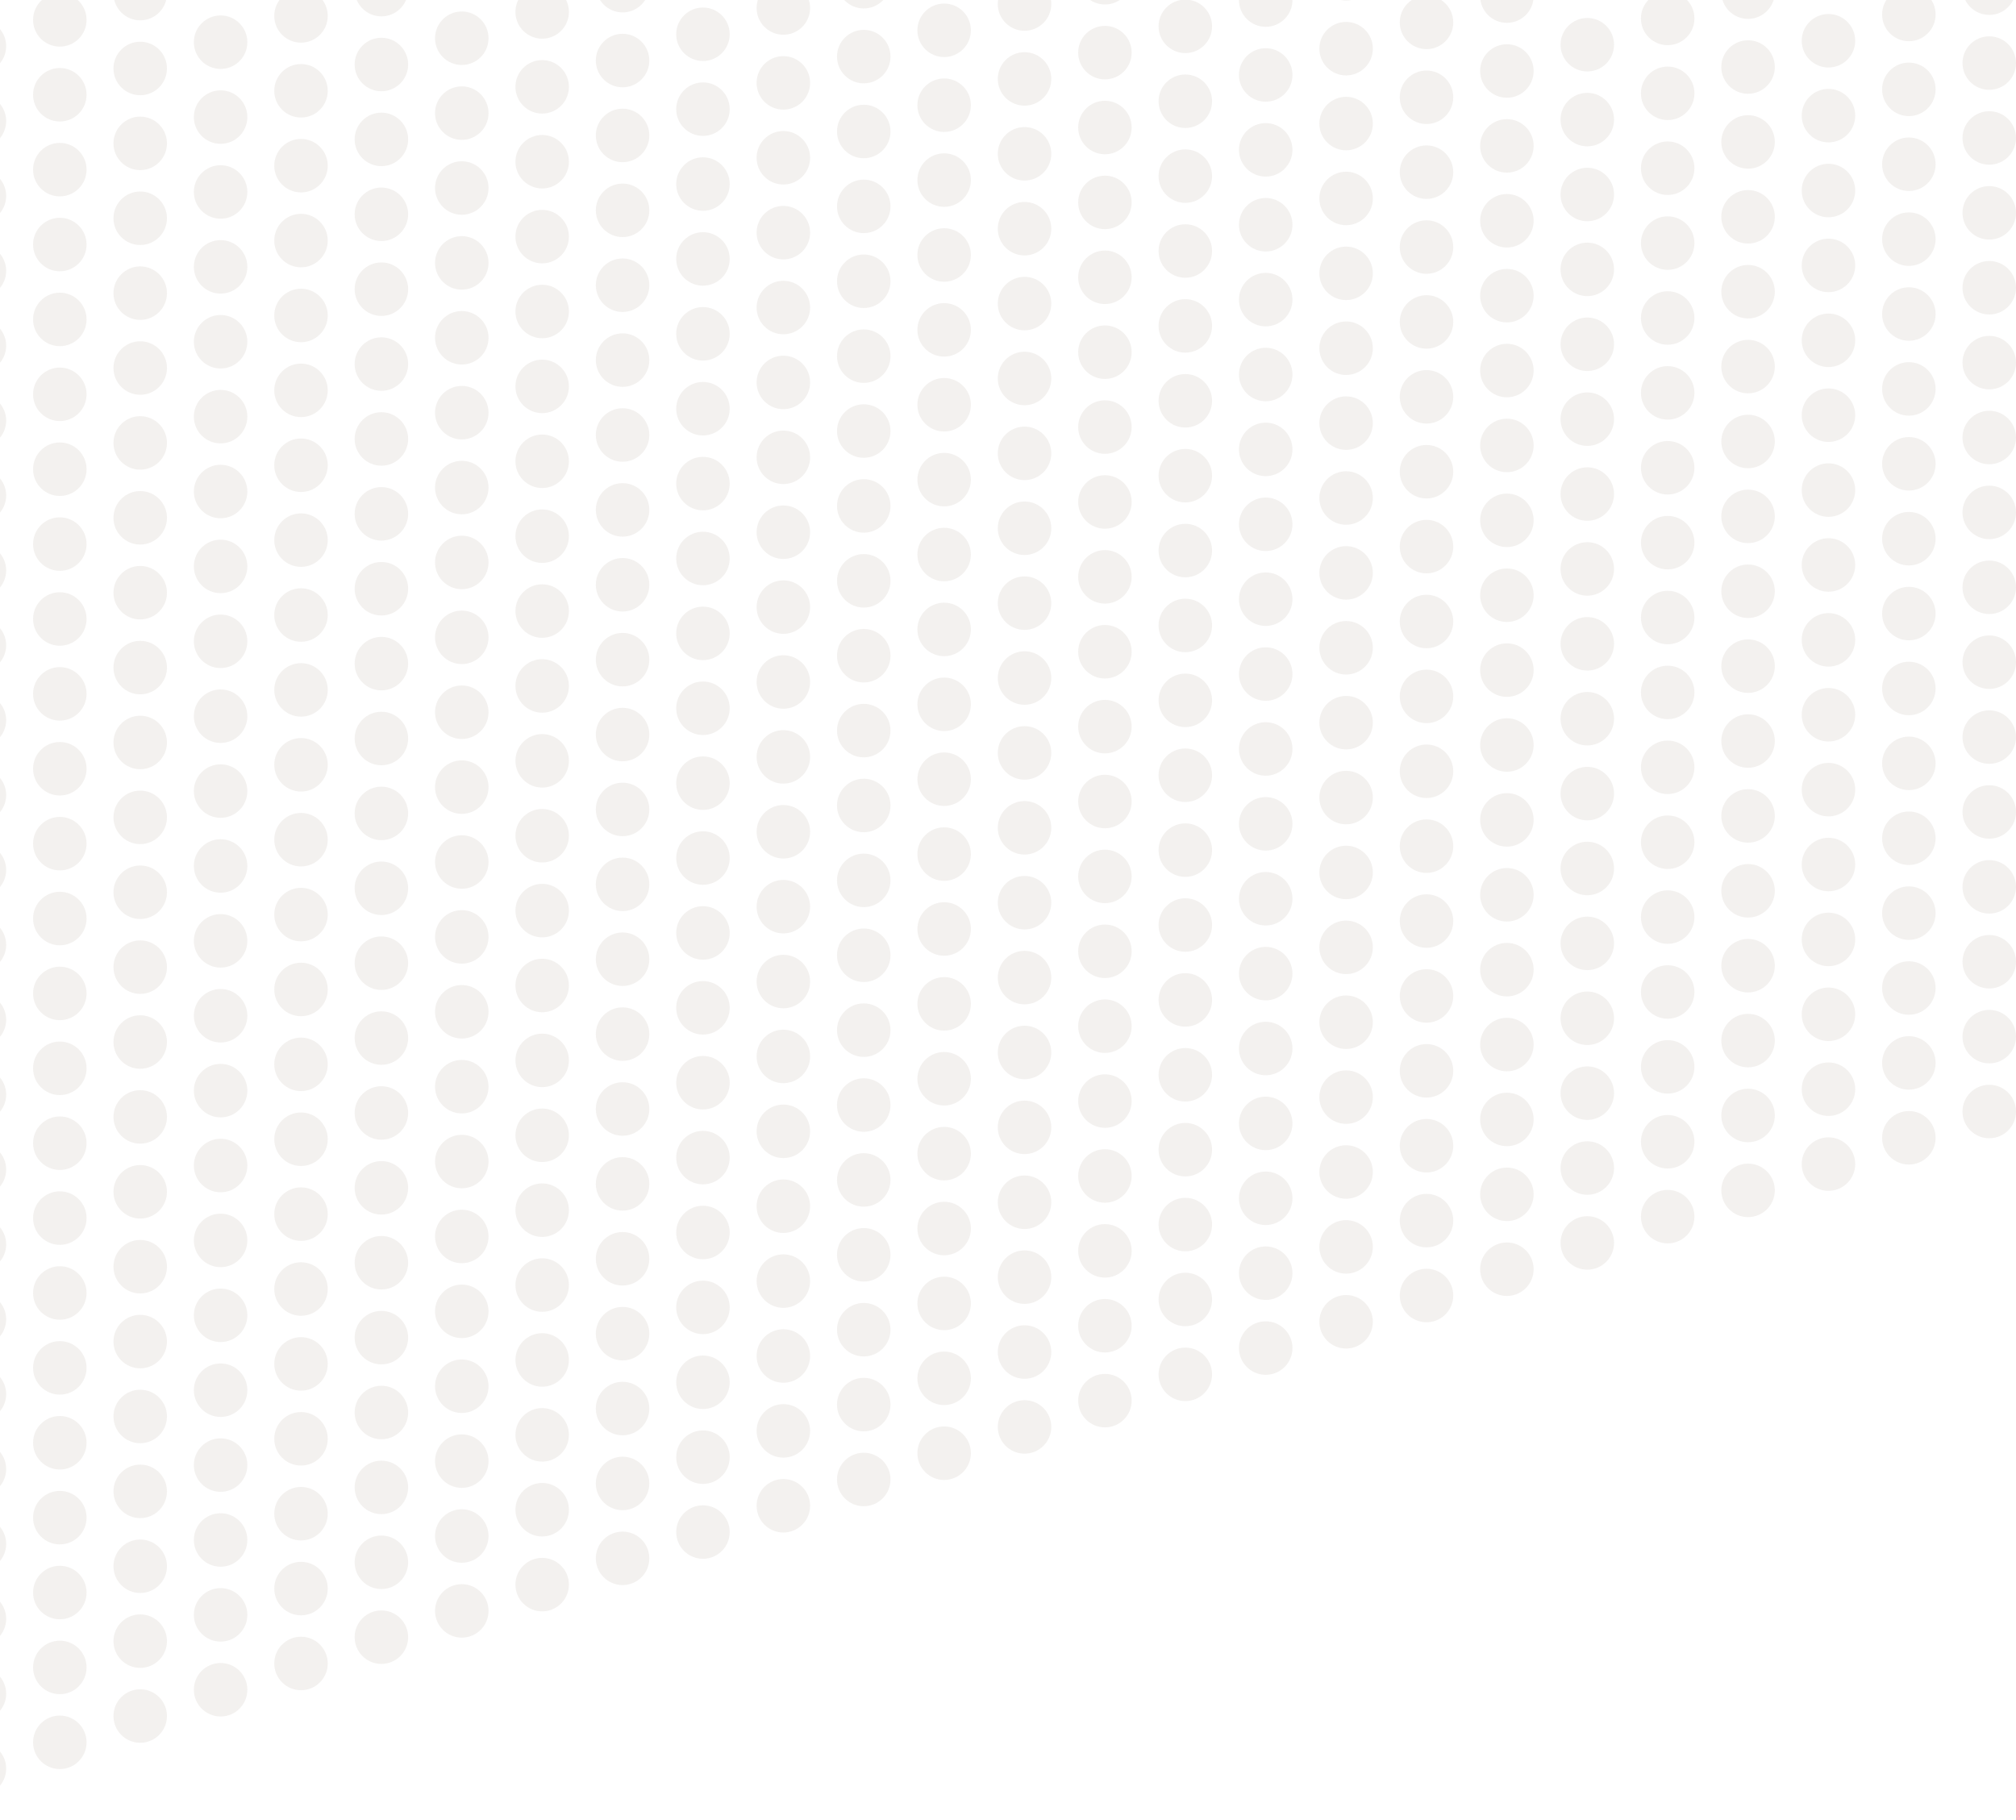 <svg width="412" height="372" viewBox="0 0 412 372" fill="none" xmlns="http://www.w3.org/2000/svg">
<circle cx="-4.205" cy="9.432" r="5.466" fill="#C5BDB1" fill-opacity="0.2"/>
<circle cx="-4.205" cy="24.737" r="5.466" fill="#C5BDB1" fill-opacity="0.2"/>
<circle cx="-4.205" cy="40.042" r="5.466" fill="#C5BDB1" fill-opacity="0.2"/>
<circle cx="-4.205" cy="55.347" r="5.466" fill="#C5BDB1" fill-opacity="0.2"/>
<circle cx="-4.205" cy="70.652" r="5.466" fill="#C5BDB1" fill-opacity="0.2"/>
<circle cx="-4.205" cy="85.957" r="5.466" fill="#C5BDB1" fill-opacity="0.2"/>
<circle cx="-4.205" cy="101.262" r="5.466" fill="#C5BDB1" fill-opacity="0.2"/>
<circle cx="-4.205" cy="116.567" r="5.466" fill="#C5BDB1" fill-opacity="0.2"/>
<circle cx="-4.205" cy="131.872" r="5.466" fill="#C5BDB1" fill-opacity="0.2"/>
<circle cx="-4.205" cy="147.177" r="5.466" fill="#C5BDB1" fill-opacity="0.2"/>
<circle cx="-4.205" cy="162.482" r="5.466" fill="#C5BDB1" fill-opacity="0.2"/>
<circle cx="-4.205" cy="177.788" r="5.466" fill="#C5BDB1" fill-opacity="0.2"/>
<circle cx="-4.205" cy="193.093" r="5.466" fill="#C5BDB1" fill-opacity="0.2"/>
<circle cx="-4.205" cy="208.398" r="5.466" fill="#C5BDB1" fill-opacity="0.2"/>
<circle cx="-4.205" cy="223.703" r="5.466" fill="#C5BDB1" fill-opacity="0.2"/>
<circle cx="-4.205" cy="239.008" r="5.466" fill="#C5BDB1" fill-opacity="0.2"/>
<circle cx="-4.205" cy="254.313" r="5.466" fill="#C5BDB1" fill-opacity="0.2"/>
<circle cx="-4.205" cy="269.618" r="5.466" fill="#C5BDB1" fill-opacity="0.2"/>
<circle cx="-4.205" cy="284.923" r="5.466" fill="#C5BDB1" fill-opacity="0.2"/>
<circle cx="-4.205" cy="300.228" r="5.466" fill="#C5BDB1" fill-opacity="0.2"/>
<circle cx="-4.205" cy="315.533" r="5.466" fill="#C5BDB1" fill-opacity="0.2"/>
<circle cx="-4.205" cy="330.838" r="5.466" fill="#C5BDB1" fill-opacity="0.2"/>
<circle cx="-4.205" cy="346.144" r="5.466" fill="#C5BDB1" fill-opacity="0.2"/>
<circle cx="-4.205" cy="361.449" r="5.466" fill="#C5BDB1" fill-opacity="0.2"/>
<circle cx="12.225" cy="4.06" r="5.466" fill="#C5BDB1" fill-opacity="0.2"/>
<circle cx="12.225" cy="19.365" r="5.466" fill="#C5BDB1" fill-opacity="0.2"/>
<circle cx="12.225" cy="34.67" r="5.466" fill="#C5BDB1" fill-opacity="0.2"/>
<circle cx="12.225" cy="49.975" r="5.466" fill="#C5BDB1" fill-opacity="0.2"/>
<circle cx="12.225" cy="65.28" r="5.466" fill="#C5BDB1" fill-opacity="0.2"/>
<circle cx="12.225" cy="80.585" r="5.466" fill="#C5BDB1" fill-opacity="0.2"/>
<circle cx="12.225" cy="95.891" r="5.466" fill="#C5BDB1" fill-opacity="0.2"/>
<circle cx="12.225" cy="111.196" r="5.466" fill="#C5BDB1" fill-opacity="0.2"/>
<circle cx="12.225" cy="126.501" r="5.466" fill="#C5BDB1" fill-opacity="0.2"/>
<circle cx="12.225" cy="141.806" r="5.466" fill="#C5BDB1" fill-opacity="0.2"/>
<circle cx="12.225" cy="157.111" r="5.466" fill="#C5BDB1" fill-opacity="0.2"/>
<circle cx="12.225" cy="172.416" r="5.466" fill="#C5BDB1" fill-opacity="0.2"/>
<circle cx="12.225" cy="187.721" r="5.466" fill="#C5BDB1" fill-opacity="0.2"/>
<circle cx="12.225" cy="203.026" r="5.466" fill="#C5BDB1" fill-opacity="0.2"/>
<circle cx="12.225" cy="218.331" r="5.466" fill="#C5BDB1" fill-opacity="0.2"/>
<circle cx="12.225" cy="233.636" r="5.466" fill="#C5BDB1" fill-opacity="0.2"/>
<circle cx="12.225" cy="248.941" r="5.466" fill="#C5BDB1" fill-opacity="0.2"/>
<circle cx="12.225" cy="264.247" r="5.466" fill="#C5BDB1" fill-opacity="0.2"/>
<circle cx="12.225" cy="279.552" r="5.466" fill="#C5BDB1" fill-opacity="0.2"/>
<circle cx="12.225" cy="294.857" r="5.466" fill="#C5BDB1" fill-opacity="0.2"/>
<circle cx="12.225" cy="310.162" r="5.466" fill="#C5BDB1" fill-opacity="0.2"/>
<circle cx="12.225" cy="325.467" r="5.466" fill="#C5BDB1" fill-opacity="0.2"/>
<circle cx="12.225" cy="340.772" r="5.466" fill="#C5BDB1" fill-opacity="0.2"/>
<circle cx="12.225" cy="356.077" r="5.466" fill="#C5BDB1" fill-opacity="0.2"/>
<circle cx="28.655" cy="-1.311" r="5.466" fill="#C5BDB1" fill-opacity="0.2"/>
<circle cx="28.655" cy="13.994" r="5.466" fill="#C5BDB1" fill-opacity="0.2"/>
<circle cx="28.655" cy="29.299" r="5.466" fill="#C5BDB1" fill-opacity="0.2"/>
<circle cx="28.655" cy="44.604" r="5.466" fill="#C5BDB1" fill-opacity="0.2"/>
<circle cx="28.655" cy="59.909" r="5.466" fill="#C5BDB1" fill-opacity="0.2"/>
<circle cx="28.655" cy="75.214" r="5.466" fill="#C5BDB1" fill-opacity="0.2"/>
<circle cx="28.655" cy="90.519" r="5.466" fill="#C5BDB1" fill-opacity="0.2"/>
<circle cx="28.655" cy="105.824" r="5.466" fill="#C5BDB1" fill-opacity="0.2"/>
<circle cx="28.655" cy="121.129" r="5.466" fill="#C5BDB1" fill-opacity="0.2"/>
<circle cx="28.655" cy="136.434" r="5.466" fill="#C5BDB1" fill-opacity="0.2"/>
<circle cx="28.655" cy="151.739" r="5.466" fill="#C5BDB1" fill-opacity="0.2"/>
<circle cx="28.655" cy="167.045" r="5.466" fill="#C5BDB1" fill-opacity="0.2"/>
<circle cx="28.655" cy="182.35" r="5.466" fill="#C5BDB1" fill-opacity="0.2"/>
<circle cx="28.655" cy="197.655" r="5.466" fill="#C5BDB1" fill-opacity="0.2"/>
<circle cx="28.655" cy="212.96" r="5.466" fill="#C5BDB1" fill-opacity="0.2"/>
<circle cx="28.655" cy="228.265" r="5.466" fill="#C5BDB1" fill-opacity="0.2"/>
<circle cx="28.655" cy="243.57" r="5.466" fill="#C5BDB1" fill-opacity="0.2"/>
<circle cx="28.655" cy="258.875" r="5.466" fill="#C5BDB1" fill-opacity="0.2"/>
<circle cx="28.655" cy="274.18" r="5.466" fill="#C5BDB1" fill-opacity="0.2"/>
<circle cx="28.655" cy="289.485" r="5.466" fill="#C5BDB1" fill-opacity="0.2"/>
<circle cx="28.655" cy="304.79" r="5.466" fill="#C5BDB1" fill-opacity="0.2"/>
<circle cx="28.655" cy="320.095" r="5.466" fill="#C5BDB1" fill-opacity="0.2"/>
<circle cx="28.655" cy="335.401" r="5.466" fill="#C5BDB1" fill-opacity="0.2"/>
<circle cx="28.655" cy="350.706" r="5.466" fill="#C5BDB1" fill-opacity="0.2"/>
<circle cx="45.083" cy="8.622" r="5.466" fill="#C5BDB1" fill-opacity="0.2"/>
<circle cx="45.083" cy="23.927" r="5.466" fill="#C5BDB1" fill-opacity="0.2"/>
<circle cx="45.083" cy="39.232" r="5.466" fill="#C5BDB1" fill-opacity="0.2"/>
<circle cx="45.083" cy="54.538" r="5.466" fill="#C5BDB1" fill-opacity="0.2"/>
<circle cx="45.083" cy="69.843" r="5.466" fill="#C5BDB1" fill-opacity="0.2"/>
<circle cx="45.083" cy="85.148" r="5.466" fill="#C5BDB1" fill-opacity="0.2"/>
<circle cx="45.083" cy="100.453" r="5.466" fill="#C5BDB1" fill-opacity="0.2"/>
<circle cx="45.083" cy="115.758" r="5.466" fill="#C5BDB1" fill-opacity="0.2"/>
<circle cx="45.083" cy="131.063" r="5.466" fill="#C5BDB1" fill-opacity="0.2"/>
<circle cx="45.083" cy="146.368" r="5.466" fill="#C5BDB1" fill-opacity="0.2"/>
<circle cx="45.083" cy="161.673" r="5.466" fill="#C5BDB1" fill-opacity="0.2"/>
<circle cx="45.083" cy="176.978" r="5.466" fill="#C5BDB1" fill-opacity="0.2"/>
<circle cx="45.083" cy="192.283" r="5.466" fill="#C5BDB1" fill-opacity="0.2"/>
<circle cx="45.083" cy="207.588" r="5.466" fill="#C5BDB1" fill-opacity="0.2"/>
<circle cx="45.083" cy="222.893" r="5.466" fill="#C5BDB1" fill-opacity="0.2"/>
<circle cx="45.083" cy="238.199" r="5.466" fill="#C5BDB1" fill-opacity="0.2"/>
<circle cx="45.083" cy="253.504" r="5.466" fill="#C5BDB1" fill-opacity="0.2"/>
<circle cx="45.083" cy="268.809" r="5.466" fill="#C5BDB1" fill-opacity="0.2"/>
<circle cx="45.083" cy="284.114" r="5.466" fill="#C5BDB1" fill-opacity="0.2"/>
<circle cx="45.083" cy="299.419" r="5.466" fill="#C5BDB1" fill-opacity="0.2"/>
<circle cx="45.083" cy="314.724" r="5.466" fill="#C5BDB1" fill-opacity="0.2"/>
<circle cx="45.083" cy="330.029" r="5.466" fill="#C5BDB1" fill-opacity="0.2"/>
<circle cx="45.083" cy="345.334" r="5.466" fill="#C5BDB1" fill-opacity="0.2"/>
<circle cx="61.514" cy="3.251" r="5.466" fill="#C5BDB1" fill-opacity="0.2"/>
<circle cx="61.514" cy="18.556" r="5.466" fill="#C5BDB1" fill-opacity="0.2"/>
<circle cx="61.514" cy="33.861" r="5.466" fill="#C5BDB1" fill-opacity="0.2"/>
<circle cx="61.514" cy="49.166" r="5.466" fill="#C5BDB1" fill-opacity="0.2"/>
<circle cx="61.514" cy="64.471" r="5.466" fill="#C5BDB1" fill-opacity="0.2"/>
<circle cx="61.514" cy="79.776" r="5.466" fill="#C5BDB1" fill-opacity="0.2"/>
<circle cx="61.514" cy="95.081" r="5.466" fill="#C5BDB1" fill-opacity="0.2"/>
<circle cx="61.514" cy="110.386" r="5.466" fill="#C5BDB1" fill-opacity="0.2"/>
<circle cx="61.514" cy="125.691" r="5.466" fill="#C5BDB1" fill-opacity="0.2"/>
<circle cx="61.514" cy="140.996" r="5.466" fill="#C5BDB1" fill-opacity="0.2"/>
<circle cx="61.514" cy="156.302" r="5.466" fill="#C5BDB1" fill-opacity="0.2"/>
<circle cx="61.514" cy="171.607" r="5.466" fill="#C5BDB1" fill-opacity="0.2"/>
<circle cx="61.514" cy="186.912" r="5.466" fill="#C5BDB1" fill-opacity="0.2"/>
<circle cx="61.514" cy="202.217" r="5.466" fill="#C5BDB1" fill-opacity="0.2"/>
<circle cx="61.514" cy="217.522" r="5.466" fill="#C5BDB1" fill-opacity="0.2"/>
<circle cx="61.514" cy="232.827" r="5.466" fill="#C5BDB1" fill-opacity="0.2"/>
<circle cx="61.514" cy="248.132" r="5.466" fill="#C5BDB1" fill-opacity="0.2"/>
<circle cx="61.514" cy="263.437" r="5.466" fill="#C5BDB1" fill-opacity="0.2"/>
<circle cx="61.514" cy="278.742" r="5.466" fill="#C5BDB1" fill-opacity="0.2"/>
<circle cx="61.514" cy="294.047" r="5.466" fill="#C5BDB1" fill-opacity="0.2"/>
<circle cx="61.514" cy="309.352" r="5.466" fill="#C5BDB1" fill-opacity="0.2"/>
<circle cx="61.514" cy="324.658" r="5.466" fill="#C5BDB1" fill-opacity="0.2"/>
<circle cx="61.514" cy="339.963" r="5.466" fill="#C5BDB1" fill-opacity="0.2"/>
<circle cx="77.943" cy="-2.121" r="5.466" fill="#C5BDB1" fill-opacity="0.2"/>
<circle cx="77.943" cy="13.184" r="5.466" fill="#C5BDB1" fill-opacity="0.2"/>
<circle cx="77.943" cy="28.489" r="5.466" fill="#C5BDB1" fill-opacity="0.2"/>
<circle cx="77.943" cy="43.794" r="5.466" fill="#C5BDB1" fill-opacity="0.2"/>
<circle cx="77.943" cy="59.1" r="5.466" fill="#C5BDB1" fill-opacity="0.2"/>
<circle cx="77.943" cy="74.405" r="5.466" fill="#C5BDB1" fill-opacity="0.2"/>
<circle cx="77.943" cy="89.71" r="5.466" fill="#C5BDB1" fill-opacity="0.2"/>
<circle cx="77.943" cy="105.015" r="5.466" fill="#C5BDB1" fill-opacity="0.2"/>
<circle cx="77.943" cy="120.32" r="5.466" fill="#C5BDB1" fill-opacity="0.2"/>
<circle cx="77.943" cy="135.625" r="5.466" fill="#C5BDB1" fill-opacity="0.2"/>
<circle cx="77.943" cy="150.93" r="5.466" fill="#C5BDB1" fill-opacity="0.2"/>
<circle cx="77.943" cy="166.235" r="5.466" fill="#C5BDB1" fill-opacity="0.2"/>
<circle cx="77.943" cy="181.54" r="5.466" fill="#C5BDB1" fill-opacity="0.2"/>
<circle cx="77.943" cy="196.845" r="5.466" fill="#C5BDB1" fill-opacity="0.2"/>
<circle cx="77.943" cy="212.15" r="5.466" fill="#C5BDB1" fill-opacity="0.2"/>
<circle cx="77.943" cy="227.456" r="5.466" fill="#C5BDB1" fill-opacity="0.2"/>
<circle cx="77.943" cy="242.761" r="5.466" fill="#C5BDB1" fill-opacity="0.2"/>
<circle cx="77.943" cy="258.066" r="5.466" fill="#C5BDB1" fill-opacity="0.2"/>
<circle cx="77.943" cy="273.371" r="5.466" fill="#C5BDB1" fill-opacity="0.2"/>
<circle cx="77.943" cy="288.676" r="5.466" fill="#C5BDB1" fill-opacity="0.2"/>
<circle cx="77.943" cy="303.981" r="5.466" fill="#C5BDB1" fill-opacity="0.2"/>
<circle cx="77.943" cy="319.286" r="5.466" fill="#C5BDB1" fill-opacity="0.2"/>
<circle cx="77.943" cy="334.591" r="5.466" fill="#C5BDB1" fill-opacity="0.2"/>
<circle cx="94.372" cy="7.813" r="5.466" fill="#C5BDB1" fill-opacity="0.2"/>
<circle cx="94.372" cy="23.118" r="5.466" fill="#C5BDB1" fill-opacity="0.2"/>
<circle cx="94.372" cy="38.423" r="5.466" fill="#C5BDB1" fill-opacity="0.2"/>
<circle cx="94.372" cy="53.728" r="5.466" fill="#C5BDB1" fill-opacity="0.2"/>
<circle cx="94.372" cy="69.033" r="5.466" fill="#C5BDB1" fill-opacity="0.2"/>
<circle cx="94.372" cy="84.338" r="5.466" fill="#C5BDB1" fill-opacity="0.2"/>
<circle cx="94.372" cy="99.643" r="5.466" fill="#C5BDB1" fill-opacity="0.2"/>
<circle cx="94.372" cy="114.948" r="5.466" fill="#C5BDB1" fill-opacity="0.2"/>
<circle cx="94.372" cy="130.253" r="5.466" fill="#C5BDB1" fill-opacity="0.2"/>
<circle cx="94.372" cy="145.559" r="5.466" fill="#C5BDB1" fill-opacity="0.2"/>
<circle cx="94.372" cy="160.864" r="5.466" fill="#C5BDB1" fill-opacity="0.2"/>
<circle cx="94.372" cy="176.169" r="5.466" fill="#C5BDB1" fill-opacity="0.2"/>
<circle cx="94.372" cy="191.474" r="5.466" fill="#C5BDB1" fill-opacity="0.2"/>
<circle cx="94.372" cy="206.779" r="5.466" fill="#C5BDB1" fill-opacity="0.2"/>
<circle cx="94.372" cy="222.084" r="5.466" fill="#C5BDB1" fill-opacity="0.2"/>
<circle cx="94.372" cy="237.389" r="5.466" fill="#C5BDB1" fill-opacity="0.2"/>
<circle cx="94.372" cy="252.694" r="5.466" fill="#C5BDB1" fill-opacity="0.2"/>
<circle cx="94.372" cy="267.999" r="5.466" fill="#C5BDB1" fill-opacity="0.2"/>
<circle cx="94.372" cy="283.304" r="5.466" fill="#C5BDB1" fill-opacity="0.2"/>
<circle cx="94.372" cy="298.609" r="5.466" fill="#C5BDB1" fill-opacity="0.2"/>
<circle cx="94.372" cy="313.914" r="5.466" fill="#C5BDB1" fill-opacity="0.2"/>
<circle cx="94.372" cy="329.22" r="5.466" fill="#C5BDB1" fill-opacity="0.2"/>
<circle cx="110.802" cy="2.441" r="5.466" fill="#C5BDB1" fill-opacity="0.2"/>
<circle cx="110.802" cy="17.746" r="5.466" fill="#C5BDB1" fill-opacity="0.2"/>
<circle cx="110.802" cy="33.052" r="5.466" fill="#C5BDB1" fill-opacity="0.2"/>
<circle cx="110.802" cy="48.357" r="5.466" fill="#C5BDB1" fill-opacity="0.2"/>
<circle cx="110.802" cy="63.662" r="5.466" fill="#C5BDB1" fill-opacity="0.2"/>
<circle cx="110.802" cy="78.967" r="5.466" fill="#C5BDB1" fill-opacity="0.2"/>
<circle cx="110.802" cy="94.272" r="5.466" fill="#C5BDB1" fill-opacity="0.2"/>
<circle cx="110.802" cy="109.577" r="5.466" fill="#C5BDB1" fill-opacity="0.2"/>
<circle cx="110.802" cy="124.882" r="5.466" fill="#C5BDB1" fill-opacity="0.2"/>
<circle cx="110.802" cy="140.187" r="5.466" fill="#C5BDB1" fill-opacity="0.2"/>
<circle cx="110.802" cy="155.492" r="5.466" fill="#C5BDB1" fill-opacity="0.2"/>
<circle cx="110.802" cy="170.797" r="5.466" fill="#C5BDB1" fill-opacity="0.2"/>
<circle cx="110.802" cy="186.102" r="5.466" fill="#C5BDB1" fill-opacity="0.2"/>
<circle cx="110.802" cy="201.408" r="5.466" fill="#C5BDB1" fill-opacity="0.2"/>
<circle cx="110.802" cy="216.713" r="5.466" fill="#C5BDB1" fill-opacity="0.2"/>
<circle cx="110.802" cy="232.018" r="5.466" fill="#C5BDB1" fill-opacity="0.2"/>
<circle cx="110.802" cy="247.323" r="5.466" fill="#C5BDB1" fill-opacity="0.2"/>
<circle cx="110.802" cy="262.628" r="5.466" fill="#C5BDB1" fill-opacity="0.2"/>
<circle cx="110.802" cy="277.933" r="5.466" fill="#C5BDB1" fill-opacity="0.2"/>
<circle cx="110.802" cy="293.238" r="5.466" fill="#C5BDB1" fill-opacity="0.2"/>
<circle cx="110.802" cy="308.543" r="5.466" fill="#C5BDB1" fill-opacity="0.2"/>
<circle cx="110.802" cy="323.848" r="5.466" fill="#C5BDB1" fill-opacity="0.2"/>
<circle cx="127.232" cy="-2.93" r="5.466" fill="#C5BDB1" fill-opacity="0.2"/>
<circle cx="127.232" cy="12.375" r="5.466" fill="#C5BDB1" fill-opacity="0.2"/>
<circle cx="127.232" cy="27.68" r="5.466" fill="#C5BDB1" fill-opacity="0.2"/>
<circle cx="127.232" cy="42.985" r="5.466" fill="#C5BDB1" fill-opacity="0.2"/>
<circle cx="127.232" cy="58.29" r="5.466" fill="#C5BDB1" fill-opacity="0.2"/>
<circle cx="127.232" cy="73.595" r="5.466" fill="#C5BDB1" fill-opacity="0.2"/>
<circle cx="127.232" cy="88.9" r="5.466" fill="#C5BDB1" fill-opacity="0.2"/>
<circle cx="127.232" cy="104.205" r="5.466" fill="#C5BDB1" fill-opacity="0.2"/>
<circle cx="127.232" cy="119.51" r="5.466" fill="#C5BDB1" fill-opacity="0.2"/>
<circle cx="127.232" cy="134.816" r="5.466" fill="#C5BDB1" fill-opacity="0.2"/>
<circle cx="127.232" cy="150.121" r="5.466" fill="#C5BDB1" fill-opacity="0.2"/>
<circle cx="127.232" cy="165.426" r="5.466" fill="#C5BDB1" fill-opacity="0.2"/>
<circle cx="127.232" cy="180.731" r="5.466" fill="#C5BDB1" fill-opacity="0.2"/>
<circle cx="127.232" cy="196.036" r="5.466" fill="#C5BDB1" fill-opacity="0.2"/>
<circle cx="127.232" cy="211.341" r="5.466" fill="#C5BDB1" fill-opacity="0.2"/>
<circle cx="127.232" cy="226.646" r="5.466" fill="#C5BDB1" fill-opacity="0.2"/>
<circle cx="127.232" cy="241.951" r="5.466" fill="#C5BDB1" fill-opacity="0.2"/>
<circle cx="127.232" cy="257.256" r="5.466" fill="#C5BDB1" fill-opacity="0.2"/>
<circle cx="127.232" cy="272.561" r="5.466" fill="#C5BDB1" fill-opacity="0.2"/>
<circle cx="127.232" cy="287.866" r="5.466" fill="#C5BDB1" fill-opacity="0.2"/>
<circle cx="127.232" cy="303.171" r="5.466" fill="#C5BDB1" fill-opacity="0.2"/>
<circle cx="127.232" cy="318.477" r="5.466" fill="#C5BDB1" fill-opacity="0.2"/>
<circle cx="143.66" cy="7.003" r="5.466" fill="#C5BDB1" fill-opacity="0.2"/>
<circle cx="143.66" cy="22.309" r="5.466" fill="#C5BDB1" fill-opacity="0.2"/>
<circle cx="143.66" cy="37.614" r="5.466" fill="#C5BDB1" fill-opacity="0.2"/>
<circle cx="143.66" cy="52.919" r="5.466" fill="#C5BDB1" fill-opacity="0.2"/>
<circle cx="143.66" cy="68.224" r="5.466" fill="#C5BDB1" fill-opacity="0.2"/>
<circle cx="143.66" cy="83.529" r="5.466" fill="#C5BDB1" fill-opacity="0.2"/>
<circle cx="143.66" cy="98.834" r="5.466" fill="#C5BDB1" fill-opacity="0.2"/>
<circle cx="143.66" cy="114.139" r="5.466" fill="#C5BDB1" fill-opacity="0.2"/>
<circle cx="143.66" cy="129.444" r="5.466" fill="#C5BDB1" fill-opacity="0.2"/>
<circle cx="143.66" cy="144.749" r="5.466" fill="#C5BDB1" fill-opacity="0.2"/>
<circle cx="143.66" cy="160.054" r="5.466" fill="#C5BDB1" fill-opacity="0.2"/>
<circle cx="143.66" cy="175.359" r="5.466" fill="#C5BDB1" fill-opacity="0.2"/>
<circle cx="143.66" cy="190.665" r="5.466" fill="#C5BDB1" fill-opacity="0.2"/>
<circle cx="143.66" cy="205.97" r="5.466" fill="#C5BDB1" fill-opacity="0.2"/>
<circle cx="143.66" cy="221.275" r="5.466" fill="#C5BDB1" fill-opacity="0.2"/>
<circle cx="143.66" cy="236.58" r="5.466" fill="#C5BDB1" fill-opacity="0.2"/>
<circle cx="143.66" cy="251.885" r="5.466" fill="#C5BDB1" fill-opacity="0.2"/>
<circle cx="143.66" cy="267.19" r="5.466" fill="#C5BDB1" fill-opacity="0.2"/>
<circle cx="143.66" cy="282.495" r="5.466" fill="#C5BDB1" fill-opacity="0.2"/>
<circle cx="143.66" cy="297.8" r="5.466" fill="#C5BDB1" fill-opacity="0.2"/>
<circle cx="143.66" cy="313.105" r="5.466" fill="#C5BDB1" fill-opacity="0.2"/>
<circle cx="160.091" cy="1.632" r="5.466" fill="#C5BDB1" fill-opacity="0.2"/>
<circle cx="160.091" cy="16.937" r="5.466" fill="#C5BDB1" fill-opacity="0.2"/>
<circle cx="160.091" cy="32.242" r="5.466" fill="#C5BDB1" fill-opacity="0.2"/>
<circle cx="160.091" cy="47.547" r="5.466" fill="#C5BDB1" fill-opacity="0.2"/>
<circle cx="160.091" cy="62.852" r="5.466" fill="#C5BDB1" fill-opacity="0.2"/>
<circle cx="160.091" cy="78.157" r="5.466" fill="#C5BDB1" fill-opacity="0.2"/>
<circle cx="160.091" cy="93.462" r="5.466" fill="#C5BDB1" fill-opacity="0.2"/>
<circle cx="160.091" cy="108.767" r="5.466" fill="#C5BDB1" fill-opacity="0.2"/>
<circle cx="160.091" cy="124.073" r="5.466" fill="#C5BDB1" fill-opacity="0.2"/>
<circle cx="160.091" cy="139.378" r="5.466" fill="#C5BDB1" fill-opacity="0.2"/>
<circle cx="160.091" cy="154.683" r="5.466" fill="#C5BDB1" fill-opacity="0.2"/>
<circle cx="160.091" cy="169.988" r="5.466" fill="#C5BDB1" fill-opacity="0.2"/>
<circle cx="160.091" cy="185.293" r="5.466" fill="#C5BDB1" fill-opacity="0.2"/>
<circle cx="160.091" cy="200.598" r="5.466" fill="#C5BDB1" fill-opacity="0.2"/>
<circle cx="160.091" cy="215.903" r="5.466" fill="#C5BDB1" fill-opacity="0.2"/>
<circle cx="160.091" cy="231.208" r="5.466" fill="#C5BDB1" fill-opacity="0.2"/>
<circle cx="160.091" cy="246.513" r="5.466" fill="#C5BDB1" fill-opacity="0.2"/>
<circle cx="160.091" cy="261.818" r="5.466" fill="#C5BDB1" fill-opacity="0.2"/>
<circle cx="160.091" cy="277.123" r="5.466" fill="#C5BDB1" fill-opacity="0.2"/>
<circle cx="160.091" cy="292.428" r="5.466" fill="#C5BDB1" fill-opacity="0.2"/>
<circle cx="160.091" cy="307.734" r="5.466" fill="#C5BDB1" fill-opacity="0.2"/>
<circle cx="176.52" cy="-3.74" r="5.466" fill="#C5BDB1" fill-opacity="0.2"/>
<circle cx="176.52" cy="11.566" r="5.466" fill="#C5BDB1" fill-opacity="0.2"/>
<circle cx="176.52" cy="26.87" r="5.466" fill="#C5BDB1" fill-opacity="0.2"/>
<circle cx="176.52" cy="42.176" r="5.466" fill="#C5BDB1" fill-opacity="0.2"/>
<circle cx="176.52" cy="57.481" r="5.466" fill="#C5BDB1" fill-opacity="0.2"/>
<circle cx="176.52" cy="72.786" r="5.466" fill="#C5BDB1" fill-opacity="0.2"/>
<circle cx="176.52" cy="88.091" r="5.466" fill="#C5BDB1" fill-opacity="0.2"/>
<circle cx="176.52" cy="103.396" r="5.466" fill="#C5BDB1" fill-opacity="0.2"/>
<circle cx="176.52" cy="118.701" r="5.466" fill="#C5BDB1" fill-opacity="0.2"/>
<circle cx="176.52" cy="134.006" r="5.466" fill="#C5BDB1" fill-opacity="0.2"/>
<circle cx="176.52" cy="149.311" r="5.466" fill="#C5BDB1" fill-opacity="0.2"/>
<circle cx="176.52" cy="164.616" r="5.466" fill="#C5BDB1" fill-opacity="0.2"/>
<circle cx="176.52" cy="179.921" r="5.466" fill="#C5BDB1" fill-opacity="0.2"/>
<circle cx="176.52" cy="195.226" r="5.466" fill="#C5BDB1" fill-opacity="0.2"/>
<circle cx="176.52" cy="210.532" r="5.466" fill="#C5BDB1" fill-opacity="0.2"/>
<circle cx="176.52" cy="225.837" r="5.466" fill="#C5BDB1" fill-opacity="0.2"/>
<circle cx="176.52" cy="241.142" r="5.466" fill="#C5BDB1" fill-opacity="0.2"/>
<circle cx="176.52" cy="256.447" r="5.466" fill="#C5BDB1" fill-opacity="0.2"/>
<circle cx="176.52" cy="271.752" r="5.466" fill="#C5BDB1" fill-opacity="0.2"/>
<circle cx="176.52" cy="287.057" r="5.466" fill="#C5BDB1" fill-opacity="0.2"/>
<circle cx="176.52" cy="302.362" r="5.466" fill="#C5BDB1" fill-opacity="0.2"/>
<circle cx="192.949" cy="6.194" r="5.466" fill="#C5BDB1" fill-opacity="0.2"/>
<circle cx="192.949" cy="21.499" r="5.466" fill="#C5BDB1" fill-opacity="0.2"/>
<circle cx="192.949" cy="36.804" r="5.466" fill="#C5BDB1" fill-opacity="0.2"/>
<circle cx="192.949" cy="52.109" r="5.466" fill="#C5BDB1" fill-opacity="0.2"/>
<circle cx="192.949" cy="67.414" r="5.466" fill="#C5BDB1" fill-opacity="0.2"/>
<circle cx="192.949" cy="82.719" r="5.466" fill="#C5BDB1" fill-opacity="0.2"/>
<circle cx="192.949" cy="98.025" r="5.466" fill="#C5BDB1" fill-opacity="0.2"/>
<circle cx="192.949" cy="113.33" r="5.466" fill="#C5BDB1" fill-opacity="0.2"/>
<circle cx="192.949" cy="128.635" r="5.466" fill="#C5BDB1" fill-opacity="0.2"/>
<circle cx="192.949" cy="143.94" r="5.466" fill="#C5BDB1" fill-opacity="0.2"/>
<circle cx="192.949" cy="159.245" r="5.466" fill="#C5BDB1" fill-opacity="0.2"/>
<circle cx="192.949" cy="174.55" r="5.466" fill="#C5BDB1" fill-opacity="0.2"/>
<circle cx="192.949" cy="189.855" r="5.466" fill="#C5BDB1" fill-opacity="0.2"/>
<circle cx="192.949" cy="205.16" r="5.466" fill="#C5BDB1" fill-opacity="0.2"/>
<circle cx="192.949" cy="220.465" r="5.466" fill="#C5BDB1" fill-opacity="0.2"/>
<circle cx="192.949" cy="235.77" r="5.466" fill="#C5BDB1" fill-opacity="0.2"/>
<circle cx="192.949" cy="251.075" r="5.466" fill="#C5BDB1" fill-opacity="0.2"/>
<circle cx="192.949" cy="266.38" r="5.466" fill="#C5BDB1" fill-opacity="0.2"/>
<circle cx="192.949" cy="281.686" r="5.466" fill="#C5BDB1" fill-opacity="0.2"/>
<circle cx="192.949" cy="296.991" r="5.466" fill="#C5BDB1" fill-opacity="0.2"/>
<circle cx="209.379" cy="0.822" r="5.466" fill="#C5BDB1" fill-opacity="0.2"/>
<circle cx="209.379" cy="16.128" r="5.466" fill="#C5BDB1" fill-opacity="0.2"/>
<circle cx="209.379" cy="31.433" r="5.466" fill="#C5BDB1" fill-opacity="0.2"/>
<circle cx="209.379" cy="46.738" r="5.466" fill="#C5BDB1" fill-opacity="0.2"/>
<circle cx="209.379" cy="62.043" r="5.466" fill="#C5BDB1" fill-opacity="0.2"/>
<circle cx="209.379" cy="77.348" r="5.466" fill="#C5BDB1" fill-opacity="0.2"/>
<circle cx="209.379" cy="92.653" r="5.466" fill="#C5BDB1" fill-opacity="0.2"/>
<circle cx="209.379" cy="107.958" r="5.466" fill="#C5BDB1" fill-opacity="0.2"/>
<circle cx="209.379" cy="123.263" r="5.466" fill="#C5BDB1" fill-opacity="0.2"/>
<circle cx="209.379" cy="138.568" r="5.466" fill="#C5BDB1" fill-opacity="0.2"/>
<circle cx="209.379" cy="153.873" r="5.466" fill="#C5BDB1" fill-opacity="0.2"/>
<circle cx="209.379" cy="169.178" r="5.466" fill="#C5BDB1" fill-opacity="0.2"/>
<circle cx="209.379" cy="184.483" r="5.466" fill="#C5BDB1" fill-opacity="0.2"/>
<circle cx="209.379" cy="199.789" r="5.466" fill="#C5BDB1" fill-opacity="0.2"/>
<circle cx="209.379" cy="215.094" r="5.466" fill="#C5BDB1" fill-opacity="0.2"/>
<circle cx="209.379" cy="230.399" r="5.466" fill="#C5BDB1" fill-opacity="0.2"/>
<circle cx="209.379" cy="245.704" r="5.466" fill="#C5BDB1" fill-opacity="0.2"/>
<circle cx="209.379" cy="261.009" r="5.466" fill="#C5BDB1" fill-opacity="0.2"/>
<circle cx="209.379" cy="276.314" r="5.466" fill="#C5BDB1" fill-opacity="0.2"/>
<circle cx="209.379" cy="291.619" r="5.466" fill="#C5BDB1" fill-opacity="0.2"/>
<circle cx="225.808" cy="-4.549" r="5.466" fill="#C5BDB1" fill-opacity="0.2"/>
<circle cx="225.808" cy="10.756" r="5.466" fill="#C5BDB1" fill-opacity="0.2"/>
<circle cx="225.808" cy="26.061" r="5.466" fill="#C5BDB1" fill-opacity="0.2"/>
<circle cx="225.808" cy="41.366" r="5.466" fill="#C5BDB1" fill-opacity="0.2"/>
<circle cx="225.808" cy="56.671" r="5.466" fill="#C5BDB1" fill-opacity="0.2"/>
<circle cx="225.808" cy="71.976" r="5.466" fill="#C5BDB1" fill-opacity="0.2"/>
<circle cx="225.808" cy="87.281" r="5.466" fill="#C5BDB1" fill-opacity="0.2"/>
<circle cx="225.808" cy="102.587" r="5.466" fill="#C5BDB1" fill-opacity="0.2"/>
<circle cx="225.808" cy="117.892" r="5.466" fill="#C5BDB1" fill-opacity="0.2"/>
<circle cx="225.808" cy="133.197" r="5.466" fill="#C5BDB1" fill-opacity="0.2"/>
<circle cx="225.808" cy="148.502" r="5.466" fill="#C5BDB1" fill-opacity="0.2"/>
<circle cx="225.808" cy="163.807" r="5.466" fill="#C5BDB1" fill-opacity="0.2"/>
<circle cx="225.808" cy="179.112" r="5.466" fill="#C5BDB1" fill-opacity="0.2"/>
<circle cx="225.808" cy="194.417" r="5.466" fill="#C5BDB1" fill-opacity="0.2"/>
<circle cx="225.808" cy="209.722" r="5.466" fill="#C5BDB1" fill-opacity="0.2"/>
<circle cx="225.808" cy="225.027" r="5.466" fill="#C5BDB1" fill-opacity="0.2"/>
<circle cx="225.808" cy="240.332" r="5.466" fill="#C5BDB1" fill-opacity="0.2"/>
<circle cx="225.808" cy="255.637" r="5.466" fill="#C5BDB1" fill-opacity="0.2"/>
<circle cx="225.808" cy="270.943" r="5.466" fill="#C5BDB1" fill-opacity="0.2"/>
<circle cx="225.808" cy="286.248" r="5.466" fill="#C5BDB1" fill-opacity="0.2"/>
<circle cx="242.239" cy="5.385" r="5.466" fill="#C5BDB1" fill-opacity="0.2"/>
<circle cx="242.239" cy="20.69" r="5.466" fill="#C5BDB1" fill-opacity="0.2"/>
<circle cx="242.239" cy="35.995" r="5.466" fill="#C5BDB1" fill-opacity="0.2"/>
<circle cx="242.239" cy="51.3" r="5.466" fill="#C5BDB1" fill-opacity="0.2"/>
<circle cx="242.239" cy="66.605" r="5.466" fill="#C5BDB1" fill-opacity="0.2"/>
<circle cx="242.239" cy="81.91" r="5.466" fill="#C5BDB1" fill-opacity="0.2"/>
<circle cx="242.239" cy="97.215" r="5.466" fill="#C5BDB1" fill-opacity="0.2"/>
<circle cx="242.239" cy="112.52" r="5.466" fill="#C5BDB1" fill-opacity="0.2"/>
<circle cx="242.239" cy="127.825" r="5.466" fill="#C5BDB1" fill-opacity="0.2"/>
<circle cx="242.239" cy="143.13" r="5.466" fill="#C5BDB1" fill-opacity="0.2"/>
<circle cx="242.239" cy="158.435" r="5.466" fill="#C5BDB1" fill-opacity="0.2"/>
<circle cx="242.239" cy="173.741" r="5.466" fill="#C5BDB1" fill-opacity="0.2"/>
<circle cx="242.239" cy="189.046" r="5.466" fill="#C5BDB1" fill-opacity="0.2"/>
<circle cx="242.239" cy="204.351" r="5.466" fill="#C5BDB1" fill-opacity="0.2"/>
<circle cx="242.239" cy="219.656" r="5.466" fill="#C5BDB1" fill-opacity="0.2"/>
<circle cx="242.239" cy="234.961" r="5.466" fill="#C5BDB1" fill-opacity="0.2"/>
<circle cx="242.239" cy="250.266" r="5.466" fill="#C5BDB1" fill-opacity="0.2"/>
<circle cx="242.239" cy="265.571" r="5.466" fill="#C5BDB1" fill-opacity="0.2"/>
<circle cx="242.239" cy="280.876" r="5.466" fill="#C5BDB1" fill-opacity="0.2"/>
<circle cx="258.668" cy="0.013" r="5.466" fill="#C5BDB1" fill-opacity="0.2"/>
<circle cx="258.668" cy="15.318" r="5.466" fill="#C5BDB1" fill-opacity="0.2"/>
<circle cx="258.668" cy="30.623" r="5.466" fill="#C5BDB1" fill-opacity="0.2"/>
<circle cx="258.668" cy="45.928" r="5.466" fill="#C5BDB1" fill-opacity="0.2"/>
<circle cx="258.668" cy="61.233" r="5.466" fill="#C5BDB1" fill-opacity="0.2"/>
<circle cx="258.668" cy="76.539" r="5.466" fill="#C5BDB1" fill-opacity="0.2"/>
<circle cx="258.668" cy="91.844" r="5.466" fill="#C5BDB1" fill-opacity="0.2"/>
<circle cx="258.668" cy="107.149" r="5.466" fill="#C5BDB1" fill-opacity="0.2"/>
<circle cx="258.668" cy="122.454" r="5.466" fill="#C5BDB1" fill-opacity="0.2"/>
<circle cx="258.668" cy="137.759" r="5.466" fill="#C5BDB1" fill-opacity="0.2"/>
<circle cx="258.668" cy="153.064" r="5.466" fill="#C5BDB1" fill-opacity="0.2"/>
<circle cx="258.668" cy="168.369" r="5.466" fill="#C5BDB1" fill-opacity="0.2"/>
<circle cx="258.668" cy="183.674" r="5.466" fill="#C5BDB1" fill-opacity="0.2"/>
<circle cx="258.668" cy="198.979" r="5.466" fill="#C5BDB1" fill-opacity="0.2"/>
<circle cx="258.668" cy="214.284" r="5.466" fill="#C5BDB1" fill-opacity="0.2"/>
<circle cx="258.668" cy="229.589" r="5.466" fill="#C5BDB1" fill-opacity="0.2"/>
<circle cx="258.668" cy="244.895" r="5.466" fill="#C5BDB1" fill-opacity="0.2"/>
<circle cx="258.668" cy="260.2" r="5.466" fill="#C5BDB1" fill-opacity="0.2"/>
<circle cx="258.668" cy="275.505" r="5.466" fill="#C5BDB1" fill-opacity="0.2"/>
<circle cx="275.097" cy="-5.358" r="5.466" fill="#C5BDB1" fill-opacity="0.2"/>
<circle cx="275.097" cy="9.947" r="5.466" fill="#C5BDB1" fill-opacity="0.2"/>
<circle cx="275.097" cy="25.252" r="5.466" fill="#C5BDB1" fill-opacity="0.2"/>
<circle cx="275.097" cy="40.557" r="5.466" fill="#C5BDB1" fill-opacity="0.2"/>
<circle cx="275.097" cy="55.862" r="5.466" fill="#C5BDB1" fill-opacity="0.2"/>
<circle cx="275.097" cy="71.167" r="5.466" fill="#C5BDB1" fill-opacity="0.2"/>
<circle cx="275.097" cy="86.472" r="5.466" fill="#C5BDB1" fill-opacity="0.2"/>
<circle cx="275.097" cy="101.777" r="5.466" fill="#C5BDB1" fill-opacity="0.2"/>
<circle cx="275.097" cy="117.082" r="5.466" fill="#C5BDB1" fill-opacity="0.2"/>
<circle cx="275.097" cy="132.387" r="5.466" fill="#C5BDB1" fill-opacity="0.2"/>
<circle cx="275.097" cy="147.692" r="5.466" fill="#C5BDB1" fill-opacity="0.2"/>
<circle cx="275.097" cy="162.998" r="5.466" fill="#C5BDB1" fill-opacity="0.2"/>
<circle cx="275.097" cy="178.303" r="5.466" fill="#C5BDB1" fill-opacity="0.2"/>
<circle cx="275.097" cy="193.608" r="5.466" fill="#C5BDB1" fill-opacity="0.2"/>
<circle cx="275.097" cy="208.913" r="5.466" fill="#C5BDB1" fill-opacity="0.2"/>
<circle cx="275.097" cy="224.218" r="5.466" fill="#C5BDB1" fill-opacity="0.2"/>
<circle cx="275.097" cy="239.523" r="5.466" fill="#C5BDB1" fill-opacity="0.2"/>
<circle cx="275.097" cy="254.828" r="5.466" fill="#C5BDB1" fill-opacity="0.2"/>
<circle cx="275.097" cy="270.133" r="5.466" fill="#C5BDB1" fill-opacity="0.2"/>
<circle cx="291.528" cy="4.575" r="5.466" fill="#C5BDB1" fill-opacity="0.2"/>
<circle cx="291.528" cy="19.88" r="5.466" fill="#C5BDB1" fill-opacity="0.2"/>
<circle cx="291.528" cy="35.185" r="5.466" fill="#C5BDB1" fill-opacity="0.2"/>
<circle cx="291.528" cy="50.49" r="5.466" fill="#C5BDB1" fill-opacity="0.2"/>
<circle cx="291.528" cy="65.796" r="5.466" fill="#C5BDB1" fill-opacity="0.2"/>
<circle cx="291.528" cy="81.101" r="5.466" fill="#C5BDB1" fill-opacity="0.2"/>
<circle cx="291.528" cy="96.406" r="5.466" fill="#C5BDB1" fill-opacity="0.2"/>
<circle cx="291.528" cy="111.711" r="5.466" fill="#C5BDB1" fill-opacity="0.2"/>
<circle cx="291.528" cy="127.016" r="5.466" fill="#C5BDB1" fill-opacity="0.2"/>
<circle cx="291.528" cy="142.321" r="5.466" fill="#C5BDB1" fill-opacity="0.2"/>
<circle cx="291.528" cy="157.626" r="5.466" fill="#C5BDB1" fill-opacity="0.2"/>
<circle cx="291.528" cy="172.931" r="5.466" fill="#C5BDB1" fill-opacity="0.2"/>
<circle cx="291.528" cy="188.236" r="5.466" fill="#C5BDB1" fill-opacity="0.2"/>
<circle cx="291.528" cy="203.541" r="5.466" fill="#C5BDB1" fill-opacity="0.2"/>
<circle cx="291.528" cy="218.846" r="5.466" fill="#C5BDB1" fill-opacity="0.2"/>
<circle cx="291.528" cy="234.152" r="5.466" fill="#C5BDB1" fill-opacity="0.2"/>
<circle cx="291.528" cy="249.457" r="5.466" fill="#C5BDB1" fill-opacity="0.2"/>
<circle cx="291.528" cy="264.762" r="5.466" fill="#C5BDB1" fill-opacity="0.2"/>
<circle cx="307.955" cy="-0.796" r="5.466" fill="#C5BDB1" fill-opacity="0.2"/>
<circle cx="307.955" cy="14.509" r="5.466" fill="#C5BDB1" fill-opacity="0.2"/>
<circle cx="307.955" cy="29.814" r="5.466" fill="#C5BDB1" fill-opacity="0.2"/>
<circle cx="307.955" cy="45.119" r="5.466" fill="#C5BDB1" fill-opacity="0.2"/>
<circle cx="307.955" cy="60.424" r="5.466" fill="#C5BDB1" fill-opacity="0.2"/>
<circle cx="307.955" cy="75.729" r="5.466" fill="#C5BDB1" fill-opacity="0.2"/>
<circle cx="307.955" cy="91.034" r="5.466" fill="#C5BDB1" fill-opacity="0.2"/>
<circle cx="307.955" cy="106.339" r="5.466" fill="#C5BDB1" fill-opacity="0.2"/>
<circle cx="307.955" cy="121.644" r="5.466" fill="#C5BDB1" fill-opacity="0.2"/>
<circle cx="307.955" cy="136.949" r="5.466" fill="#C5BDB1" fill-opacity="0.2"/>
<circle cx="307.955" cy="152.254" r="5.466" fill="#C5BDB1" fill-opacity="0.2"/>
<circle cx="307.955" cy="167.56" r="5.466" fill="#C5BDB1" fill-opacity="0.2"/>
<circle cx="307.955" cy="182.865" r="5.466" fill="#C5BDB1" fill-opacity="0.2"/>
<circle cx="307.955" cy="198.17" r="5.466" fill="#C5BDB1" fill-opacity="0.2"/>
<circle cx="307.955" cy="213.475" r="5.466" fill="#C5BDB1" fill-opacity="0.2"/>
<circle cx="307.955" cy="228.78" r="5.466" fill="#C5BDB1" fill-opacity="0.2"/>
<circle cx="307.955" cy="244.085" r="5.466" fill="#C5BDB1" fill-opacity="0.2"/>
<circle cx="307.955" cy="259.39" r="5.466" fill="#C5BDB1" fill-opacity="0.2"/>
<circle cx="324.387" cy="9.137" r="5.466" fill="#C5BDB1" fill-opacity="0.2"/>
<circle cx="324.387" cy="24.442" r="5.466" fill="#C5BDB1" fill-opacity="0.2"/>
<circle cx="324.387" cy="39.748" r="5.466" fill="#C5BDB1" fill-opacity="0.2"/>
<circle cx="324.387" cy="55.053" r="5.466" fill="#C5BDB1" fill-opacity="0.2"/>
<circle cx="324.387" cy="70.358" r="5.466" fill="#C5BDB1" fill-opacity="0.2"/>
<circle cx="324.387" cy="85.663" r="5.466" fill="#C5BDB1" fill-opacity="0.2"/>
<circle cx="324.387" cy="100.968" r="5.466" fill="#C5BDB1" fill-opacity="0.2"/>
<circle cx="324.387" cy="116.273" r="5.466" fill="#C5BDB1" fill-opacity="0.2"/>
<circle cx="324.387" cy="131.578" r="5.466" fill="#C5BDB1" fill-opacity="0.2"/>
<circle cx="324.387" cy="146.883" r="5.466" fill="#C5BDB1" fill-opacity="0.2"/>
<circle cx="324.387" cy="162.188" r="5.466" fill="#C5BDB1" fill-opacity="0.2"/>
<circle cx="324.387" cy="177.493" r="5.466" fill="#C5BDB1" fill-opacity="0.2"/>
<circle cx="324.387" cy="192.798" r="5.466" fill="#C5BDB1" fill-opacity="0.2"/>
<circle cx="324.387" cy="208.103" r="5.466" fill="#C5BDB1" fill-opacity="0.2"/>
<circle cx="324.387" cy="223.409" r="5.466" fill="#C5BDB1" fill-opacity="0.2"/>
<circle cx="324.387" cy="238.714" r="5.466" fill="#C5BDB1" fill-opacity="0.2"/>
<circle cx="324.387" cy="254.019" r="5.466" fill="#C5BDB1" fill-opacity="0.2"/>
<circle cx="340.816" cy="3.766" r="5.466" fill="#C5BDB1" fill-opacity="0.2"/>
<circle cx="340.816" cy="19.071" r="5.466" fill="#C5BDB1" fill-opacity="0.2"/>
<circle cx="340.816" cy="34.376" r="5.466" fill="#C5BDB1" fill-opacity="0.2"/>
<circle cx="340.816" cy="49.681" r="5.466" fill="#C5BDB1" fill-opacity="0.2"/>
<circle cx="340.816" cy="64.986" r="5.466" fill="#C5BDB1" fill-opacity="0.2"/>
<circle cx="340.816" cy="80.291" r="5.466" fill="#C5BDB1" fill-opacity="0.2"/>
<circle cx="340.816" cy="95.596" r="5.466" fill="#C5BDB1" fill-opacity="0.2"/>
<circle cx="340.816" cy="110.901" r="5.466" fill="#C5BDB1" fill-opacity="0.2"/>
<circle cx="340.816" cy="126.206" r="5.466" fill="#C5BDB1" fill-opacity="0.2"/>
<circle cx="340.816" cy="141.512" r="5.466" fill="#C5BDB1" fill-opacity="0.2"/>
<circle cx="340.816" cy="156.817" r="5.466" fill="#C5BDB1" fill-opacity="0.2"/>
<circle cx="340.816" cy="172.122" r="5.466" fill="#C5BDB1" fill-opacity="0.2"/>
<circle cx="340.816" cy="187.427" r="5.466" fill="#C5BDB1" fill-opacity="0.2"/>
<circle cx="340.816" cy="202.732" r="5.466" fill="#C5BDB1" fill-opacity="0.2"/>
<circle cx="340.816" cy="218.037" r="5.466" fill="#C5BDB1" fill-opacity="0.2"/>
<circle cx="340.816" cy="233.342" r="5.466" fill="#C5BDB1" fill-opacity="0.2"/>
<circle cx="340.816" cy="248.647" r="5.466" fill="#C5BDB1" fill-opacity="0.2"/>
<circle cx="357.244" cy="-1.606" r="5.466" fill="#C5BDB1" fill-opacity="0.2"/>
<circle cx="357.244" cy="13.699" r="5.466" fill="#C5BDB1" fill-opacity="0.2"/>
<circle cx="357.244" cy="29.005" r="5.466" fill="#C5BDB1" fill-opacity="0.2"/>
<circle cx="357.244" cy="44.31" r="5.466" fill="#C5BDB1" fill-opacity="0.2"/>
<circle cx="357.244" cy="59.615" r="5.466" fill="#C5BDB1" fill-opacity="0.2"/>
<circle cx="357.244" cy="74.92" r="5.466" fill="#C5BDB1" fill-opacity="0.2"/>
<circle cx="357.244" cy="90.225" r="5.466" fill="#C5BDB1" fill-opacity="0.2"/>
<circle cx="357.244" cy="105.53" r="5.466" fill="#C5BDB1" fill-opacity="0.2"/>
<circle cx="357.244" cy="120.835" r="5.466" fill="#C5BDB1" fill-opacity="0.2"/>
<circle cx="357.244" cy="136.14" r="5.466" fill="#C5BDB1" fill-opacity="0.2"/>
<circle cx="357.244" cy="151.445" r="5.466" fill="#C5BDB1" fill-opacity="0.2"/>
<circle cx="357.244" cy="166.75" r="5.466" fill="#C5BDB1" fill-opacity="0.2"/>
<circle cx="357.244" cy="182.055" r="5.466" fill="#C5BDB1" fill-opacity="0.2"/>
<circle cx="357.244" cy="197.361" r="5.466" fill="#C5BDB1" fill-opacity="0.2"/>
<circle cx="357.244" cy="212.666" r="5.466" fill="#C5BDB1" fill-opacity="0.2"/>
<circle cx="357.244" cy="227.971" r="5.466" fill="#C5BDB1" fill-opacity="0.2"/>
<circle cx="357.244" cy="243.276" r="5.466" fill="#C5BDB1" fill-opacity="0.2"/>
<circle cx="373.675" cy="8.328" r="5.466" fill="#C5BDB1" fill-opacity="0.2"/>
<circle cx="373.675" cy="23.633" r="5.466" fill="#C5BDB1" fill-opacity="0.2"/>
<circle cx="373.675" cy="38.938" r="5.466" fill="#C5BDB1" fill-opacity="0.2"/>
<circle cx="373.675" cy="54.243" r="5.466" fill="#C5BDB1" fill-opacity="0.2"/>
<circle cx="373.675" cy="69.548" r="5.466" fill="#C5BDB1" fill-opacity="0.2"/>
<circle cx="373.675" cy="84.853" r="5.466" fill="#C5BDB1" fill-opacity="0.2"/>
<circle cx="373.675" cy="100.158" r="5.466" fill="#C5BDB1" fill-opacity="0.2"/>
<circle cx="373.675" cy="115.463" r="5.466" fill="#C5BDB1" fill-opacity="0.2"/>
<circle cx="373.675" cy="130.768" r="5.466" fill="#C5BDB1" fill-opacity="0.2"/>
<circle cx="373.675" cy="146.074" r="5.466" fill="#C5BDB1" fill-opacity="0.2"/>
<circle cx="373.675" cy="161.379" r="5.466" fill="#C5BDB1" fill-opacity="0.2"/>
<circle cx="373.675" cy="176.684" r="5.466" fill="#C5BDB1" fill-opacity="0.2"/>
<circle cx="373.675" cy="191.989" r="5.466" fill="#C5BDB1" fill-opacity="0.2"/>
<circle cx="373.675" cy="207.294" r="5.466" fill="#C5BDB1" fill-opacity="0.2"/>
<circle cx="373.675" cy="222.599" r="5.466" fill="#C5BDB1" fill-opacity="0.2"/>
<circle cx="373.675" cy="237.904" r="5.466" fill="#C5BDB1" fill-opacity="0.2"/>
<circle cx="390.104" cy="2.956" r="5.466" fill="#C5BDB1" fill-opacity="0.2"/>
<circle cx="390.104" cy="18.262" r="5.466" fill="#C5BDB1" fill-opacity="0.2"/>
<circle cx="390.104" cy="33.566" r="5.466" fill="#C5BDB1" fill-opacity="0.2"/>
<circle cx="390.104" cy="48.872" r="5.466" fill="#C5BDB1" fill-opacity="0.2"/>
<circle cx="390.104" cy="64.177" r="5.466" fill="#C5BDB1" fill-opacity="0.2"/>
<circle cx="390.104" cy="79.482" r="5.466" fill="#C5BDB1" fill-opacity="0.2"/>
<circle cx="390.104" cy="94.787" r="5.466" fill="#C5BDB1" fill-opacity="0.2"/>
<circle cx="390.104" cy="110.092" r="5.466" fill="#C5BDB1" fill-opacity="0.2"/>
<circle cx="390.104" cy="125.397" r="5.466" fill="#C5BDB1" fill-opacity="0.2"/>
<circle cx="390.104" cy="140.702" r="5.466" fill="#C5BDB1" fill-opacity="0.2"/>
<circle cx="390.104" cy="156.007" r="5.466" fill="#C5BDB1" fill-opacity="0.2"/>
<circle cx="390.104" cy="171.312" r="5.466" fill="#C5BDB1" fill-opacity="0.2"/>
<circle cx="390.104" cy="186.617" r="5.466" fill="#C5BDB1" fill-opacity="0.2"/>
<circle cx="390.104" cy="201.922" r="5.466" fill="#C5BDB1" fill-opacity="0.2"/>
<circle cx="390.104" cy="217.228" r="5.466" fill="#C5BDB1" fill-opacity="0.2"/>
<circle cx="390.104" cy="232.533" r="5.466" fill="#C5BDB1" fill-opacity="0.2"/>
<circle cx="406.533" cy="-2.415" r="5.466" fill="#C5BDB1" fill-opacity="0.2"/>
<circle cx="406.533" cy="12.89" r="5.466" fill="#C5BDB1" fill-opacity="0.2"/>
<circle cx="406.533" cy="28.195" r="5.466" fill="#C5BDB1" fill-opacity="0.2"/>
<circle cx="406.533" cy="43.5" r="5.466" fill="#C5BDB1" fill-opacity="0.2"/>
<circle cx="406.533" cy="58.805" r="5.466" fill="#C5BDB1" fill-opacity="0.2"/>
<circle cx="406.533" cy="74.11" r="5.466" fill="#C5BDB1" fill-opacity="0.2"/>
<circle cx="406.533" cy="89.415" r="5.466" fill="#C5BDB1" fill-opacity="0.2"/>
<circle cx="406.533" cy="104.72" r="5.466" fill="#C5BDB1" fill-opacity="0.2"/>
<circle cx="406.533" cy="120.026" r="5.466" fill="#C5BDB1" fill-opacity="0.2"/>
<circle cx="406.533" cy="135.331" r="5.466" fill="#C5BDB1" fill-opacity="0.2"/>
<circle cx="406.533" cy="150.636" r="5.466" fill="#C5BDB1" fill-opacity="0.2"/>
<circle cx="406.533" cy="165.941" r="5.466" fill="#C5BDB1" fill-opacity="0.2"/>
<circle cx="406.533" cy="181.246" r="5.466" fill="#C5BDB1" fill-opacity="0.2"/>
<circle cx="406.533" cy="196.551" r="5.466" fill="#C5BDB1" fill-opacity="0.2"/>
<circle cx="406.533" cy="211.856" r="5.466" fill="#C5BDB1" fill-opacity="0.2"/>
<circle cx="406.533" cy="227.161" r="5.466" fill="#C5BDB1" fill-opacity="0.2"/>
</svg>
